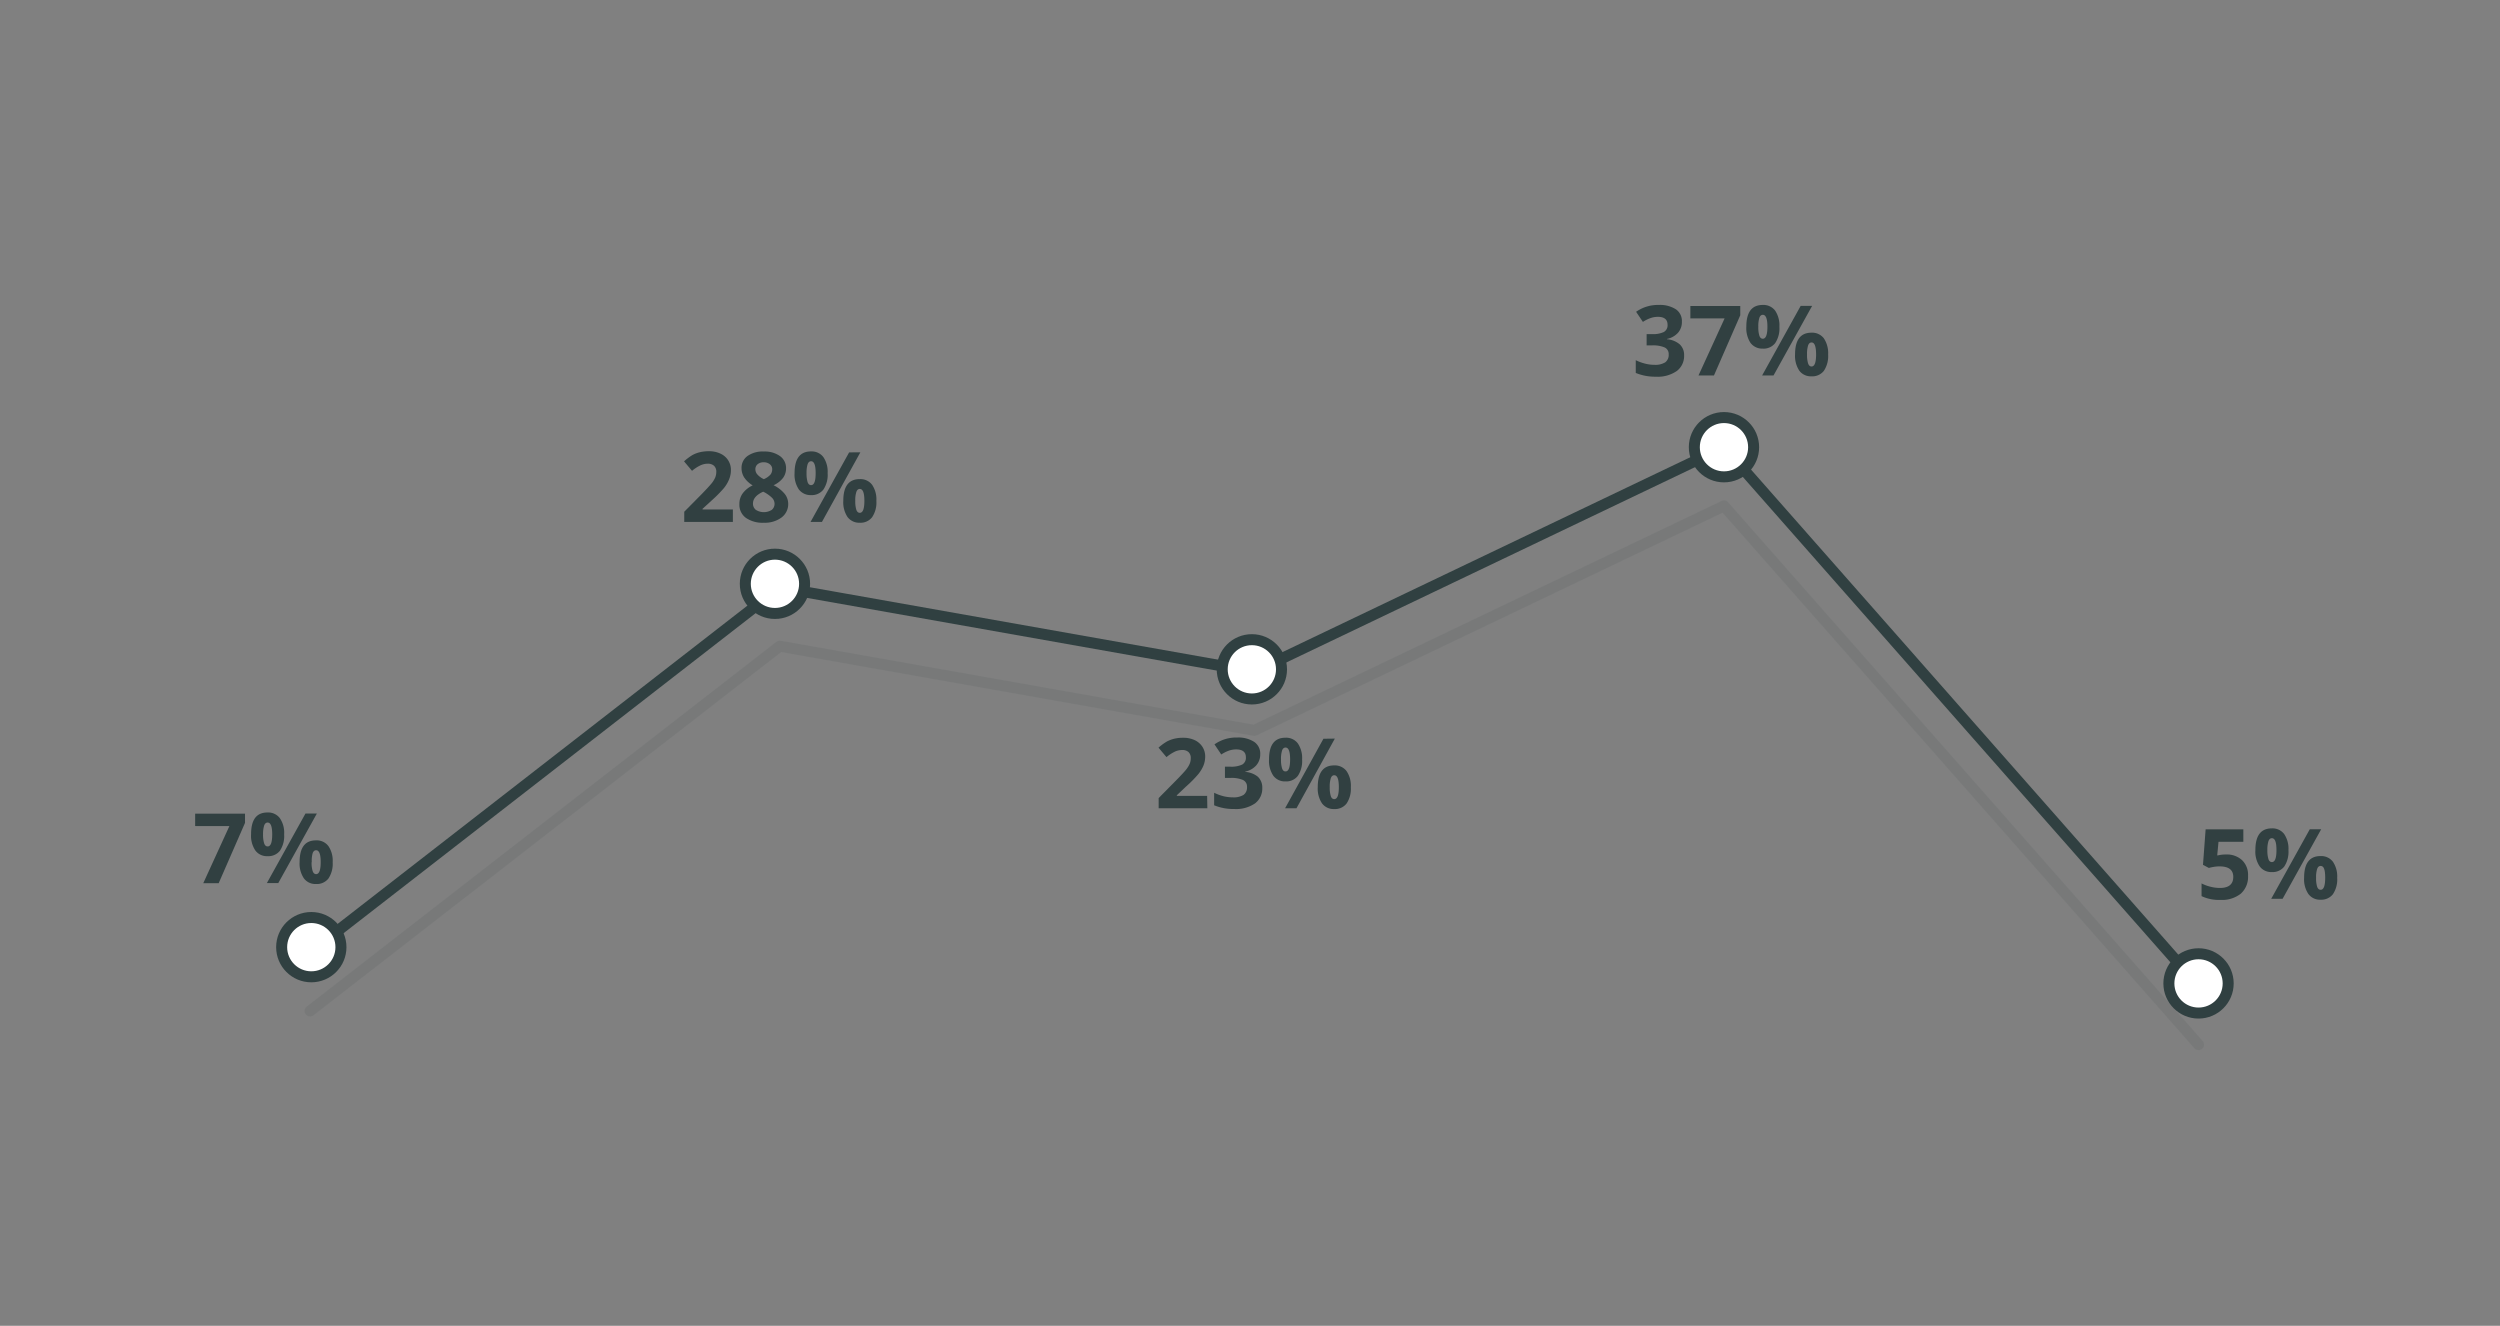 <svg id="Layer_1" data-name="Layer 1" xmlns="http://www.w3.org/2000/svg" viewBox="0 0 511 271">
  <rect x="0" y="0" width="511" height="271" fill="#808080" stroke="none"/>
  <title>healthcare_process</title>
  <g style="opacity: 0.1">
    <polyline points="63.38 206.64 159.38 132.08 256.38 149.29 352.38 103.41 449.38 213.52" style="fill: none;stroke: #304041;stroke-linecap: round;stroke-linejoin: round;stroke-width: 2.25px"/>
  </g>
  <polyline points="63.38 194.64 159.38 120.08 256.38 137.29 352.38 91.41 449.38 201.52" style="fill: none;stroke: #304041;stroke-linecap: round;stroke-linejoin: round;stroke-width: 2.25px"/>
  <g>
    <path d="M41.55,180.52l5.34-11.67h-7v-2.53H50.08v1.88L44.7,180.52Z" style="fill: #314041"/>
    <path d="M58.08,170.54a5.44,5.44,0,0,1-.87,3.36A3,3,0,0,1,54.68,175a2.92,2.92,0,0,1-2.48-1.15,5.39,5.39,0,0,1-.88-3.33c0-3,1.12-4.45,3.36-4.45a3,3,0,0,1,2.52,1.16A5.28,5.28,0,0,1,58.08,170.54Zm-4.31,0A5.65,5.65,0,0,0,54,172.4c.15.41.38.61.71.61.62,0,.93-.82.93-2.45s-.31-2.43-.93-2.43c-.33,0-.56.2-.71.59A5.61,5.61,0,0,0,53.77,170.56Zm11-4.26-7.89,14.22H54.55l7.89-14.22ZM68,176.22a5.43,5.43,0,0,1-.87,3.35,3,3,0,0,1-2.54,1.12,2.91,2.91,0,0,1-2.47-1.15,5.38,5.38,0,0,1-.88-3.32c0-3,1.12-4.45,3.35-4.45a3,3,0,0,1,2.53,1.16A5.28,5.28,0,0,1,68,176.22Zm-4.31,0a5.65,5.65,0,0,0,.22,1.84c.15.41.38.61.7.61.63,0,.94-.82.94-2.45s-.31-2.43-.94-2.43c-.32,0-.55.2-.7.59A5.61,5.61,0,0,0,63.73,176.24Z" style="fill: #314041"/>
  </g>
  <g>
    <path d="M149.8,106.69h-9.94V104.6l3.57-3.61q1.57-1.62,2.07-2.25a5.33,5.33,0,0,0,.7-1.16,3,3,0,0,0,.21-1.11,1.62,1.62,0,0,0-.47-1.27,1.83,1.83,0,0,0-1.26-.42,3.62,3.62,0,0,0-1.6.38,8.18,8.18,0,0,0-1.63,1.08l-1.63-1.94A10.6,10.6,0,0,1,141.56,93a6.05,6.05,0,0,1,1.51-.57,7.8,7.8,0,0,1,1.82-.2,5.35,5.35,0,0,1,2.36.49,3.64,3.64,0,0,1,1.58,1.36,3.57,3.57,0,0,1,.57,2,4.86,4.86,0,0,1-.35,1.84A7,7,0,0,1,148,99.73a26.39,26.39,0,0,1-2.55,2.58L143.6,104v.13h6.2Z" style="fill: #314041"/>
    <path d="M156.13,92.29a5.37,5.37,0,0,1,3.29.93,3,3,0,0,1,1.25,2.5,3.28,3.28,0,0,1-.6,1.94,5.08,5.08,0,0,1-1.95,1.52,6.9,6.9,0,0,1,2.29,1.79,3.3,3.3,0,0,1,.7,2,3.4,3.4,0,0,1-1.37,2.81,5.74,5.74,0,0,1-3.61,1.07,6,6,0,0,1-3.67-1,3.31,3.31,0,0,1-1.33-2.82,3.62,3.62,0,0,1,.65-2.15,5.36,5.36,0,0,1,2.07-1.67,5.37,5.37,0,0,1-1.75-1.64,3.56,3.56,0,0,1-.53-1.92,2.94,2.94,0,0,1,1.26-2.47A5.36,5.36,0,0,1,156.13,92.29Zm-2.22,10.62a1.59,1.59,0,0,0,.58,1.3,3.05,3.05,0,0,0,3.27,0,1.61,1.61,0,0,0,.56-1.27,1.75,1.75,0,0,0-.55-1.22A7.09,7.09,0,0,0,156,100.5C154.6,101.13,153.91,101.94,153.91,102.91Zm2.2-8.42a1.88,1.88,0,0,0-1.24.39,1.29,1.29,0,0,0-.47,1.06,1.6,1.6,0,0,0,.37,1,4,4,0,0,0,1.36,1,3.85,3.85,0,0,0,1.33-.91,1.71,1.71,0,0,0,.38-1.08,1.27,1.27,0,0,0-.49-1.06A1.92,1.92,0,0,0,156.11,94.49Z" style="fill: #314041"/>
    <path d="M169.17,96.71a5.4,5.4,0,0,1-.87,3.36,3,3,0,0,1-2.53,1.13,3,3,0,0,1-2.48-1.15,5.4,5.4,0,0,1-.88-3.34q0-4.44,3.36-4.44a3,3,0,0,1,2.52,1.15A5.32,5.32,0,0,1,169.17,96.71Zm-4.31,0a6,6,0,0,0,.22,1.85c.15.4.38.6.71.6.62,0,.93-.81.93-2.45s-.31-2.43-.93-2.43c-.33,0-.56.2-.71.6A5.87,5.87,0,0,0,164.86,96.73Zm11-4.26L168,106.69h-2.33l7.89-14.22Zm3.27,9.92a5.39,5.39,0,0,1-.87,3.35,3,3,0,0,1-2.53,1.13,3,3,0,0,1-2.48-1.15,5.39,5.39,0,0,1-.88-3.33q0-4.44,3.36-4.44a3,3,0,0,1,2.52,1.15A5.32,5.32,0,0,1,179.13,102.39Zm-4.31,0a5.72,5.72,0,0,0,.22,1.85c.15.4.38.6.7.6.63,0,.94-.81.94-2.45s-.31-2.43-.94-2.43c-.32,0-.55.2-.7.6A5.58,5.58,0,0,0,174.82,102.41Z" style="fill: #314041"/>
  </g>
  <g>
    <path d="M246.78,165.21h-9.95v-2.09l3.57-3.61c1.06-1.08,1.75-1.83,2.08-2.25a5.58,5.58,0,0,0,.7-1.16,3,3,0,0,0,.21-1.11,1.65,1.65,0,0,0-.47-1.28,1.84,1.84,0,0,0-1.26-.41,3.56,3.56,0,0,0-1.61.38,8.13,8.13,0,0,0-1.62,1.08l-1.63-1.94a10.77,10.77,0,0,1,1.74-1.27A6.54,6.54,0,0,1,240,151a7.44,7.44,0,0,1,1.83-.2,5.5,5.5,0,0,1,2.36.48,3.77,3.77,0,0,1,1.58,1.36,3.63,3.63,0,0,1,.57,2,4.9,4.9,0,0,1-.35,1.84,7.39,7.39,0,0,1-1.07,1.77,25.46,25.46,0,0,1-2.55,2.57l-1.83,1.73v.13h6.2Z" style="fill: #314041"/>
    <path d="M257.59,154.17a3.36,3.36,0,0,1-.81,2.27,4.17,4.17,0,0,1-2.26,1.28v.06a4.54,4.54,0,0,1,2.6,1,3,3,0,0,1,.89,2.25,3.8,3.8,0,0,1-1.49,3.19,6.87,6.87,0,0,1-4.25,1.14,10.34,10.34,0,0,1-4.1-.76v-2.56a9.44,9.44,0,0,0,1.81.68,8,8,0,0,0,2,.26,3.91,3.91,0,0,0,2.2-.5,1.87,1.87,0,0,0,.71-1.63,1.48,1.48,0,0,0-.82-1.42,6,6,0,0,0-2.61-.42h-1.08v-2.3h1.1a5.22,5.22,0,0,0,2.42-.43,1.57,1.57,0,0,0,.76-1.49c0-1.07-.67-1.61-2-1.61a4.74,4.74,0,0,0-1.42.23,7.13,7.13,0,0,0-1.61.81l-1.39-2.07a7.66,7.66,0,0,1,4.64-1.4,6,6,0,0,1,3.48.89A2.89,2.89,0,0,1,257.59,154.17Z" style="fill: #314041"/>
    <path d="M266.15,155.23a5.44,5.44,0,0,1-.87,3.36,3,3,0,0,1-2.54,1.13,2.92,2.92,0,0,1-2.47-1.16,5.39,5.39,0,0,1-.88-3.33q0-4.44,3.35-4.44a3,3,0,0,1,2.53,1.15A5.3,5.3,0,0,1,266.15,155.23Zm-4.31,0a5.65,5.65,0,0,0,.22,1.84c.14.41.38.61.7.61.63,0,.94-.81.94-2.45s-.31-2.43-.94-2.43c-.32,0-.56.2-.7.6A5.58,5.58,0,0,0,261.84,155.25Zm11-4.26L265,165.21h-2.33L270.51,151Zm3.27,9.92a5.41,5.41,0,0,1-.87,3.35,3,3,0,0,1-2.54,1.13,2.94,2.94,0,0,1-2.48-1.16,5.43,5.43,0,0,1-.87-3.32q0-4.44,3.35-4.44a3,3,0,0,1,2.53,1.15A5.3,5.3,0,0,1,276.11,160.91Zm-4.31,0a5.65,5.65,0,0,0,.22,1.84c.14.41.38.61.7.61.63,0,.94-.82.94-2.45s-.31-2.43-.94-2.43c-.32,0-.56.2-.7.6A5.58,5.58,0,0,0,271.8,160.93Z" style="fill: #314041"/>
  </g>
  <g>
    <path d="M343.78,65.72A3.33,3.33,0,0,1,343,68a4.17,4.17,0,0,1-2.27,1.28v.06a4.55,4.55,0,0,1,2.61,1.05,2.92,2.92,0,0,1,.89,2.24,3.82,3.82,0,0,1-1.49,3.2A6.87,6.87,0,0,1,338.46,77a10.39,10.39,0,0,1-4.11-.77V73.62a9.14,9.14,0,0,0,1.82.68,7.48,7.48,0,0,0,2,.27,3.82,3.82,0,0,0,2.2-.51,1.87,1.87,0,0,0,.71-1.62,1.47,1.47,0,0,0-.82-1.42,6.06,6.06,0,0,0-2.61-.42h-1.08V68.29h1.1a5.12,5.12,0,0,0,2.42-.43,1.56,1.56,0,0,0,.76-1.48c0-1.08-.67-1.62-2-1.62a4.56,4.56,0,0,0-1.43.24,6.84,6.84,0,0,0-1.61.8l-1.39-2.07a7.77,7.77,0,0,1,4.64-1.4,6,6,0,0,1,3.49.89A2.89,2.89,0,0,1,343.78,65.72Z" style="fill: #314041"/>
    <path d="M347.17,76.75l5.34-11.67h-7V62.55h10.2v1.89l-5.38,12.31Z" style="fill: #314041"/>
    <path d="M363.71,66.78a5.44,5.44,0,0,1-.87,3.36,3,3,0,0,1-2.54,1.12,3,3,0,0,1-2.48-1.15,5.46,5.46,0,0,1-.87-3.33q0-4.45,3.35-4.45a3,3,0,0,1,2.53,1.15A5.4,5.4,0,0,1,363.71,66.78Zm-4.31,0a5.72,5.72,0,0,0,.22,1.85c.14.4.38.61.7.61.62,0,.94-.82.94-2.46s-.32-2.43-.94-2.43c-.32,0-.56.2-.7.6A5.58,5.58,0,0,0,359.4,66.79Zm11-4.26-7.89,14.22h-2.33l7.88-14.22Zm3.27,9.93a5.43,5.43,0,0,1-.87,3.35,3,3,0,0,1-2.54,1.12,2.93,2.93,0,0,1-2.48-1.15,5.45,5.45,0,0,1-.87-3.32q0-4.45,3.35-4.45a3,3,0,0,1,2.53,1.15A5.4,5.4,0,0,1,373.67,72.46Zm-4.31,0a5.72,5.72,0,0,0,.22,1.85c.14.4.38.61.7.61q.93,0,.93-2.46T370.28,70c-.32,0-.56.2-.7.6A5.58,5.58,0,0,0,369.36,72.47Z" style="fill: #314041"/>
  </g>
  <g>
    <path d="M455,174.66a4.52,4.52,0,0,1,3.28,1.16,4.12,4.12,0,0,1,1.22,3.17,4.61,4.61,0,0,1-1.46,3.66,6.18,6.18,0,0,1-4.21,1.29,8.25,8.25,0,0,1-3.83-.77v-2.6a8,8,0,0,0,1.79.67,8,8,0,0,0,1.94.26c1.83,0,2.75-.76,2.75-2.26s-1-2.15-2.85-2.15a7,7,0,0,0-1.14.1,8.46,8.46,0,0,0-1,.22l-1.2-.64.54-7.25h7.71v2.55h-5.08l-.26,2.79.34-.06A6.21,6.21,0,0,1,455,174.66Z" style="fill: #314041"/>
    <path d="M467.76,173.76a5.47,5.47,0,0,1-.86,3.36,3,3,0,0,1-2.54,1.13,2.93,2.93,0,0,1-2.48-1.16,5.35,5.35,0,0,1-.88-3.33q0-4.44,3.36-4.44a3,3,0,0,1,2.52,1.15A5.32,5.32,0,0,1,467.76,173.76Zm-4.31,0a6,6,0,0,0,.22,1.85c.15.4.38.6.71.6.62,0,.93-.81.93-2.45s-.31-2.43-.93-2.43c-.33,0-.56.2-.71.6A5.87,5.87,0,0,0,463.45,173.78Zm11-4.26-7.89,14.22h-2.33l7.89-14.22Zm3.27,9.92a5.39,5.39,0,0,1-.87,3.35,3,3,0,0,1-2.53,1.13,2.93,2.93,0,0,1-2.48-1.16,5.34,5.34,0,0,1-.88-3.32q0-4.44,3.36-4.44a3,3,0,0,1,2.52,1.15A5.32,5.32,0,0,1,477.72,179.44Zm-4.31,0a5.72,5.72,0,0,0,.22,1.85c.15.4.38.6.71.6.62,0,.93-.81.93-2.45S475,177,474.34,177c-.33,0-.56.2-.71.6A5.58,5.58,0,0,0,473.41,179.46Z" style="fill: #314041"/>
  </g>
  <circle cx="63.63" cy="193.6" r="6.06" style="fill: #fff;stroke: #304041;stroke-linecap: round;stroke-linejoin: round;stroke-width: 2.25px"/>
  <circle cx="158.4" cy="119.33" r="6.06" style="fill: #fff;stroke: #304041;stroke-linecap: round;stroke-linejoin: round;stroke-width: 2.25px"/>
  <circle cx="255.88" cy="136.81" r="6.06" style="fill: #fff;stroke: #304041;stroke-linecap: round;stroke-linejoin: round;stroke-width: 2.25px"/>
  <circle cx="352.38" cy="91.41" r="6.06" style="fill: #fff;stroke: #304041;stroke-linecap: round;stroke-linejoin: round;stroke-width: 2.25px"/>
  <circle cx="449.38" cy="201.01" r="6.06" style="fill: #fff;stroke: #304041;stroke-linecap: round;stroke-linejoin: round;stroke-width: 2.25px"/>
</svg>
